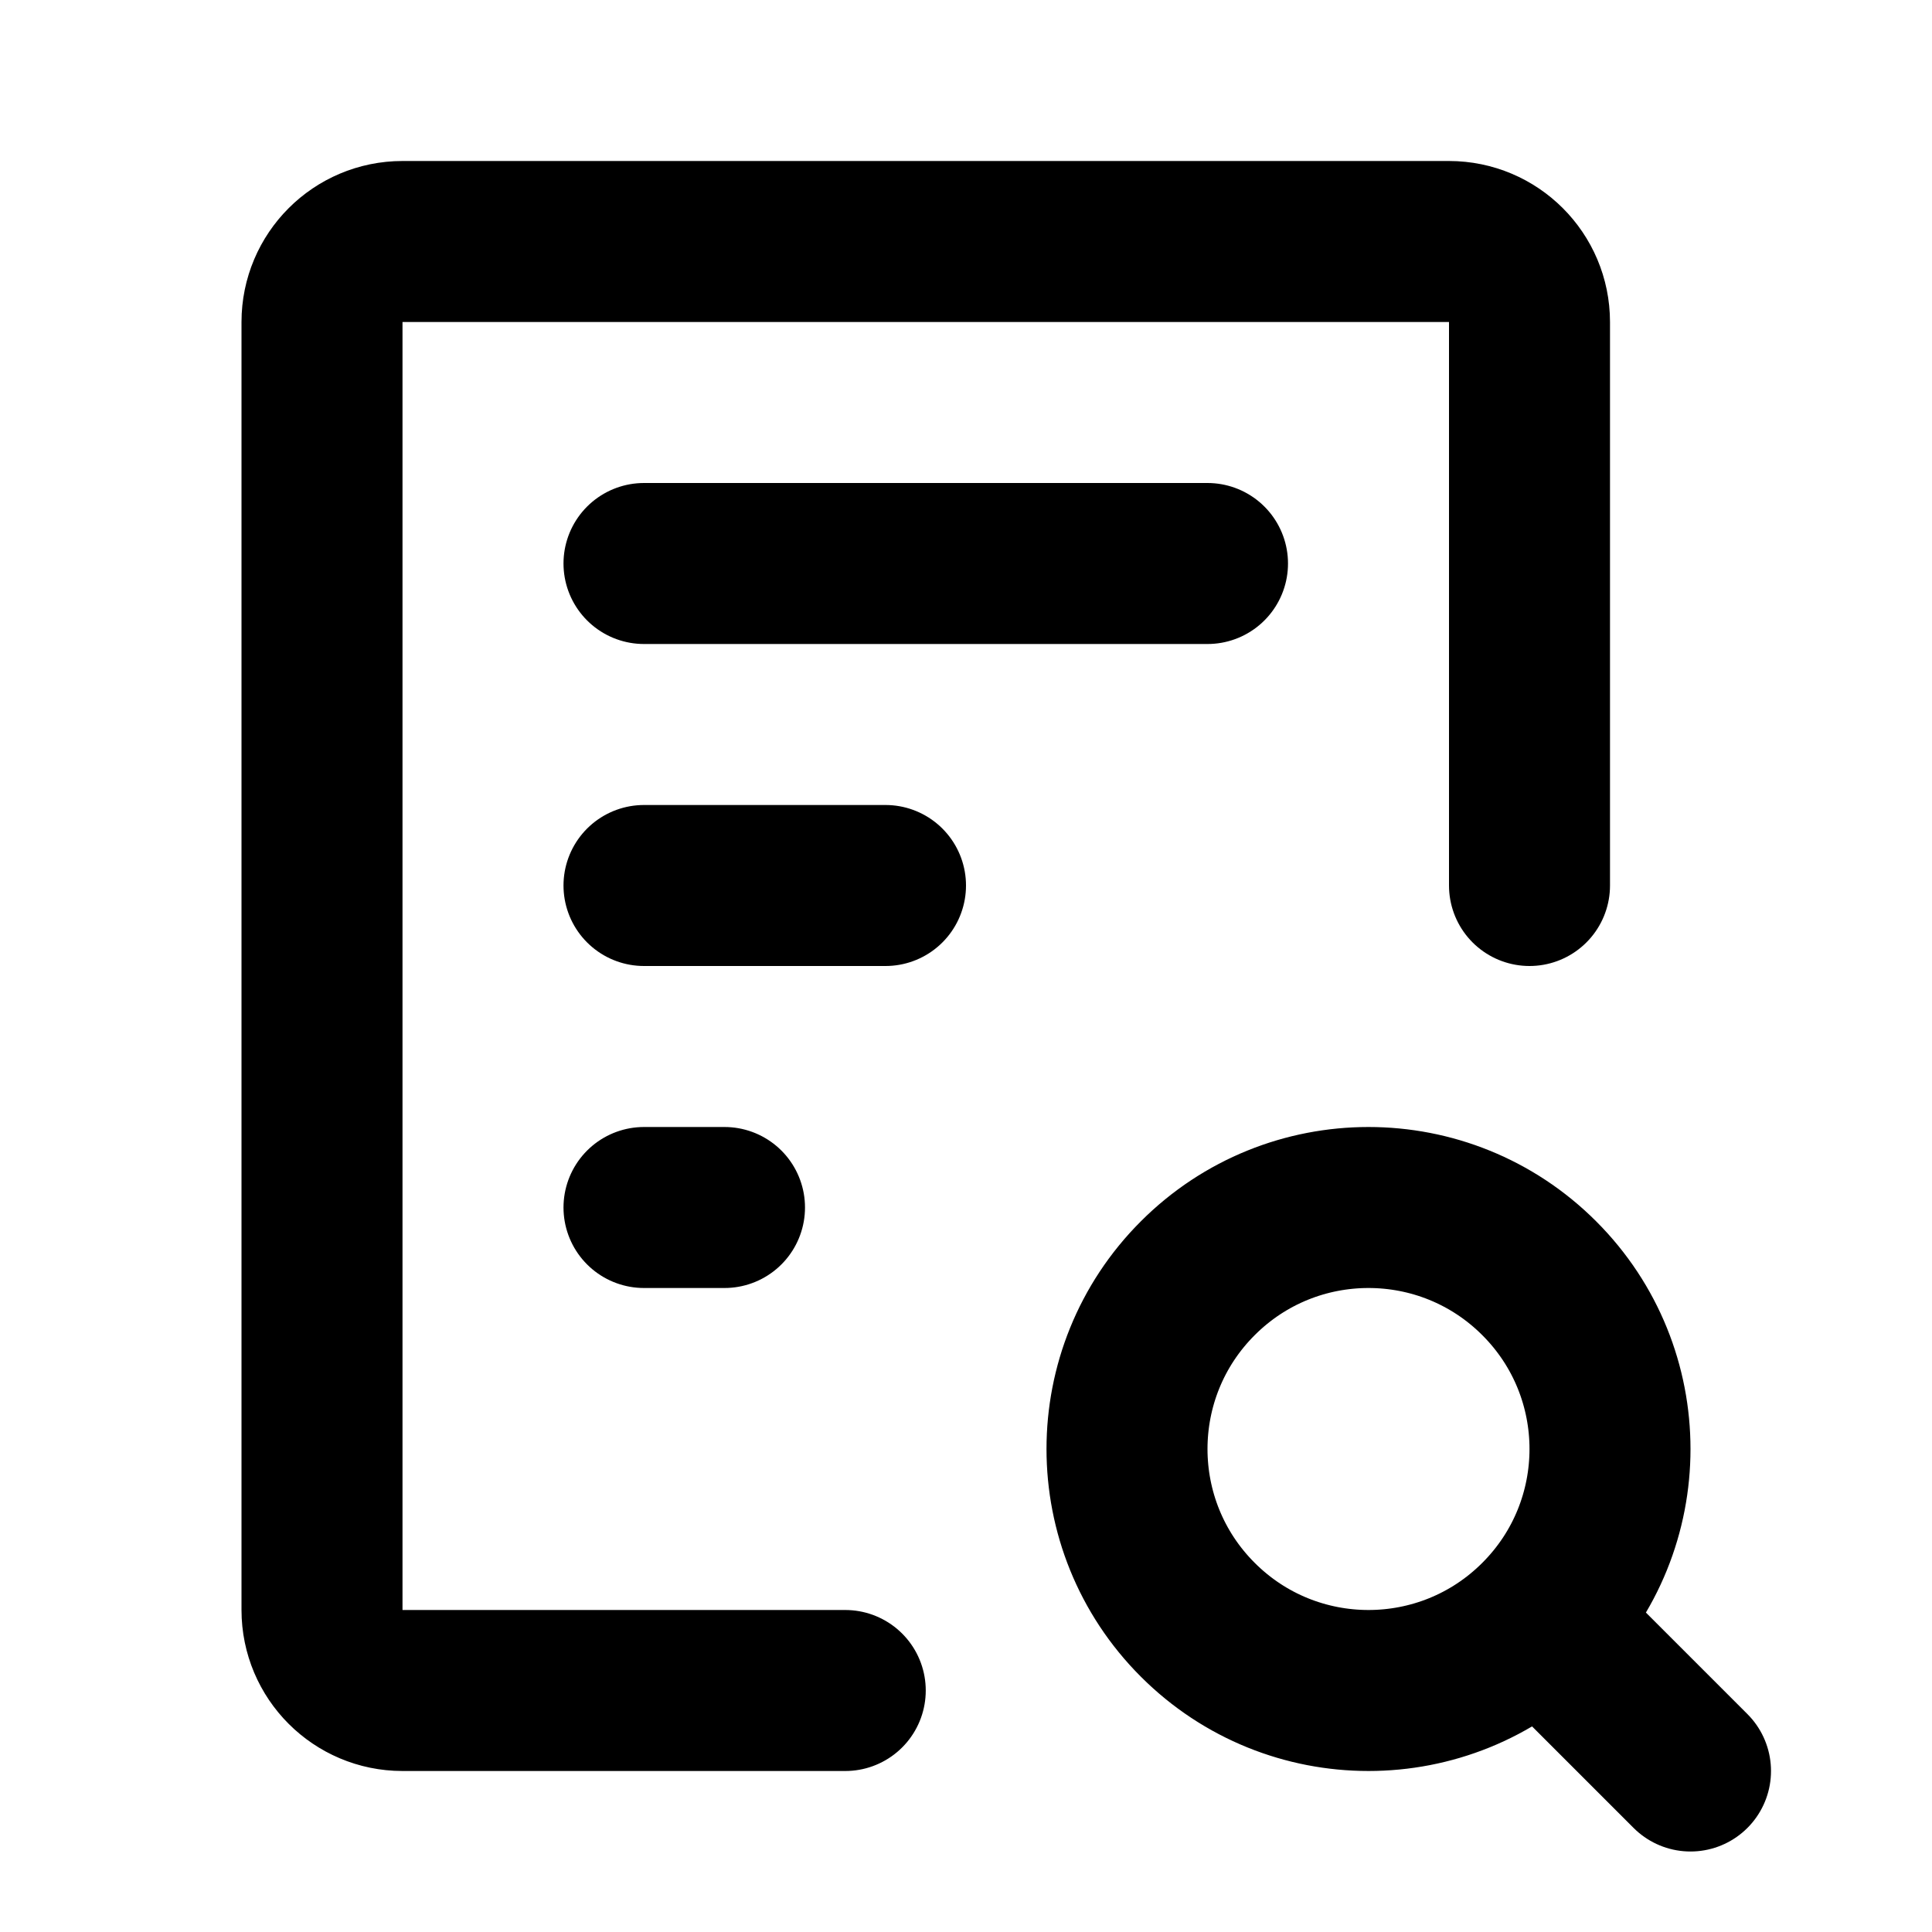 <svg width="24" height="24" viewBox="0 0 24 24" fill="none" xmlns="http://www.w3.org/2000/svg">
<path d="M19 11V4C19 3.448 18.552 3 18 3H5C4.448 3 4 3.448 4 4V20C4 20.552 4.448 21 5 21H10.5M8 15H9M8 7H15M8 11H11M19.121 20.121C17.95 21.293 16.05 21.293 14.879 20.121C13.707 18.95 13.707 17.05 14.879 15.879C16.05 14.707 17.95 14.707 19.121 15.879C20.293 17.05 20.293 18.95 19.121 20.121ZM19.121 20.121L21 22" stroke="black" stroke-width="2" stroke-linecap="round" stroke-linejoin="round"/>
</svg>
